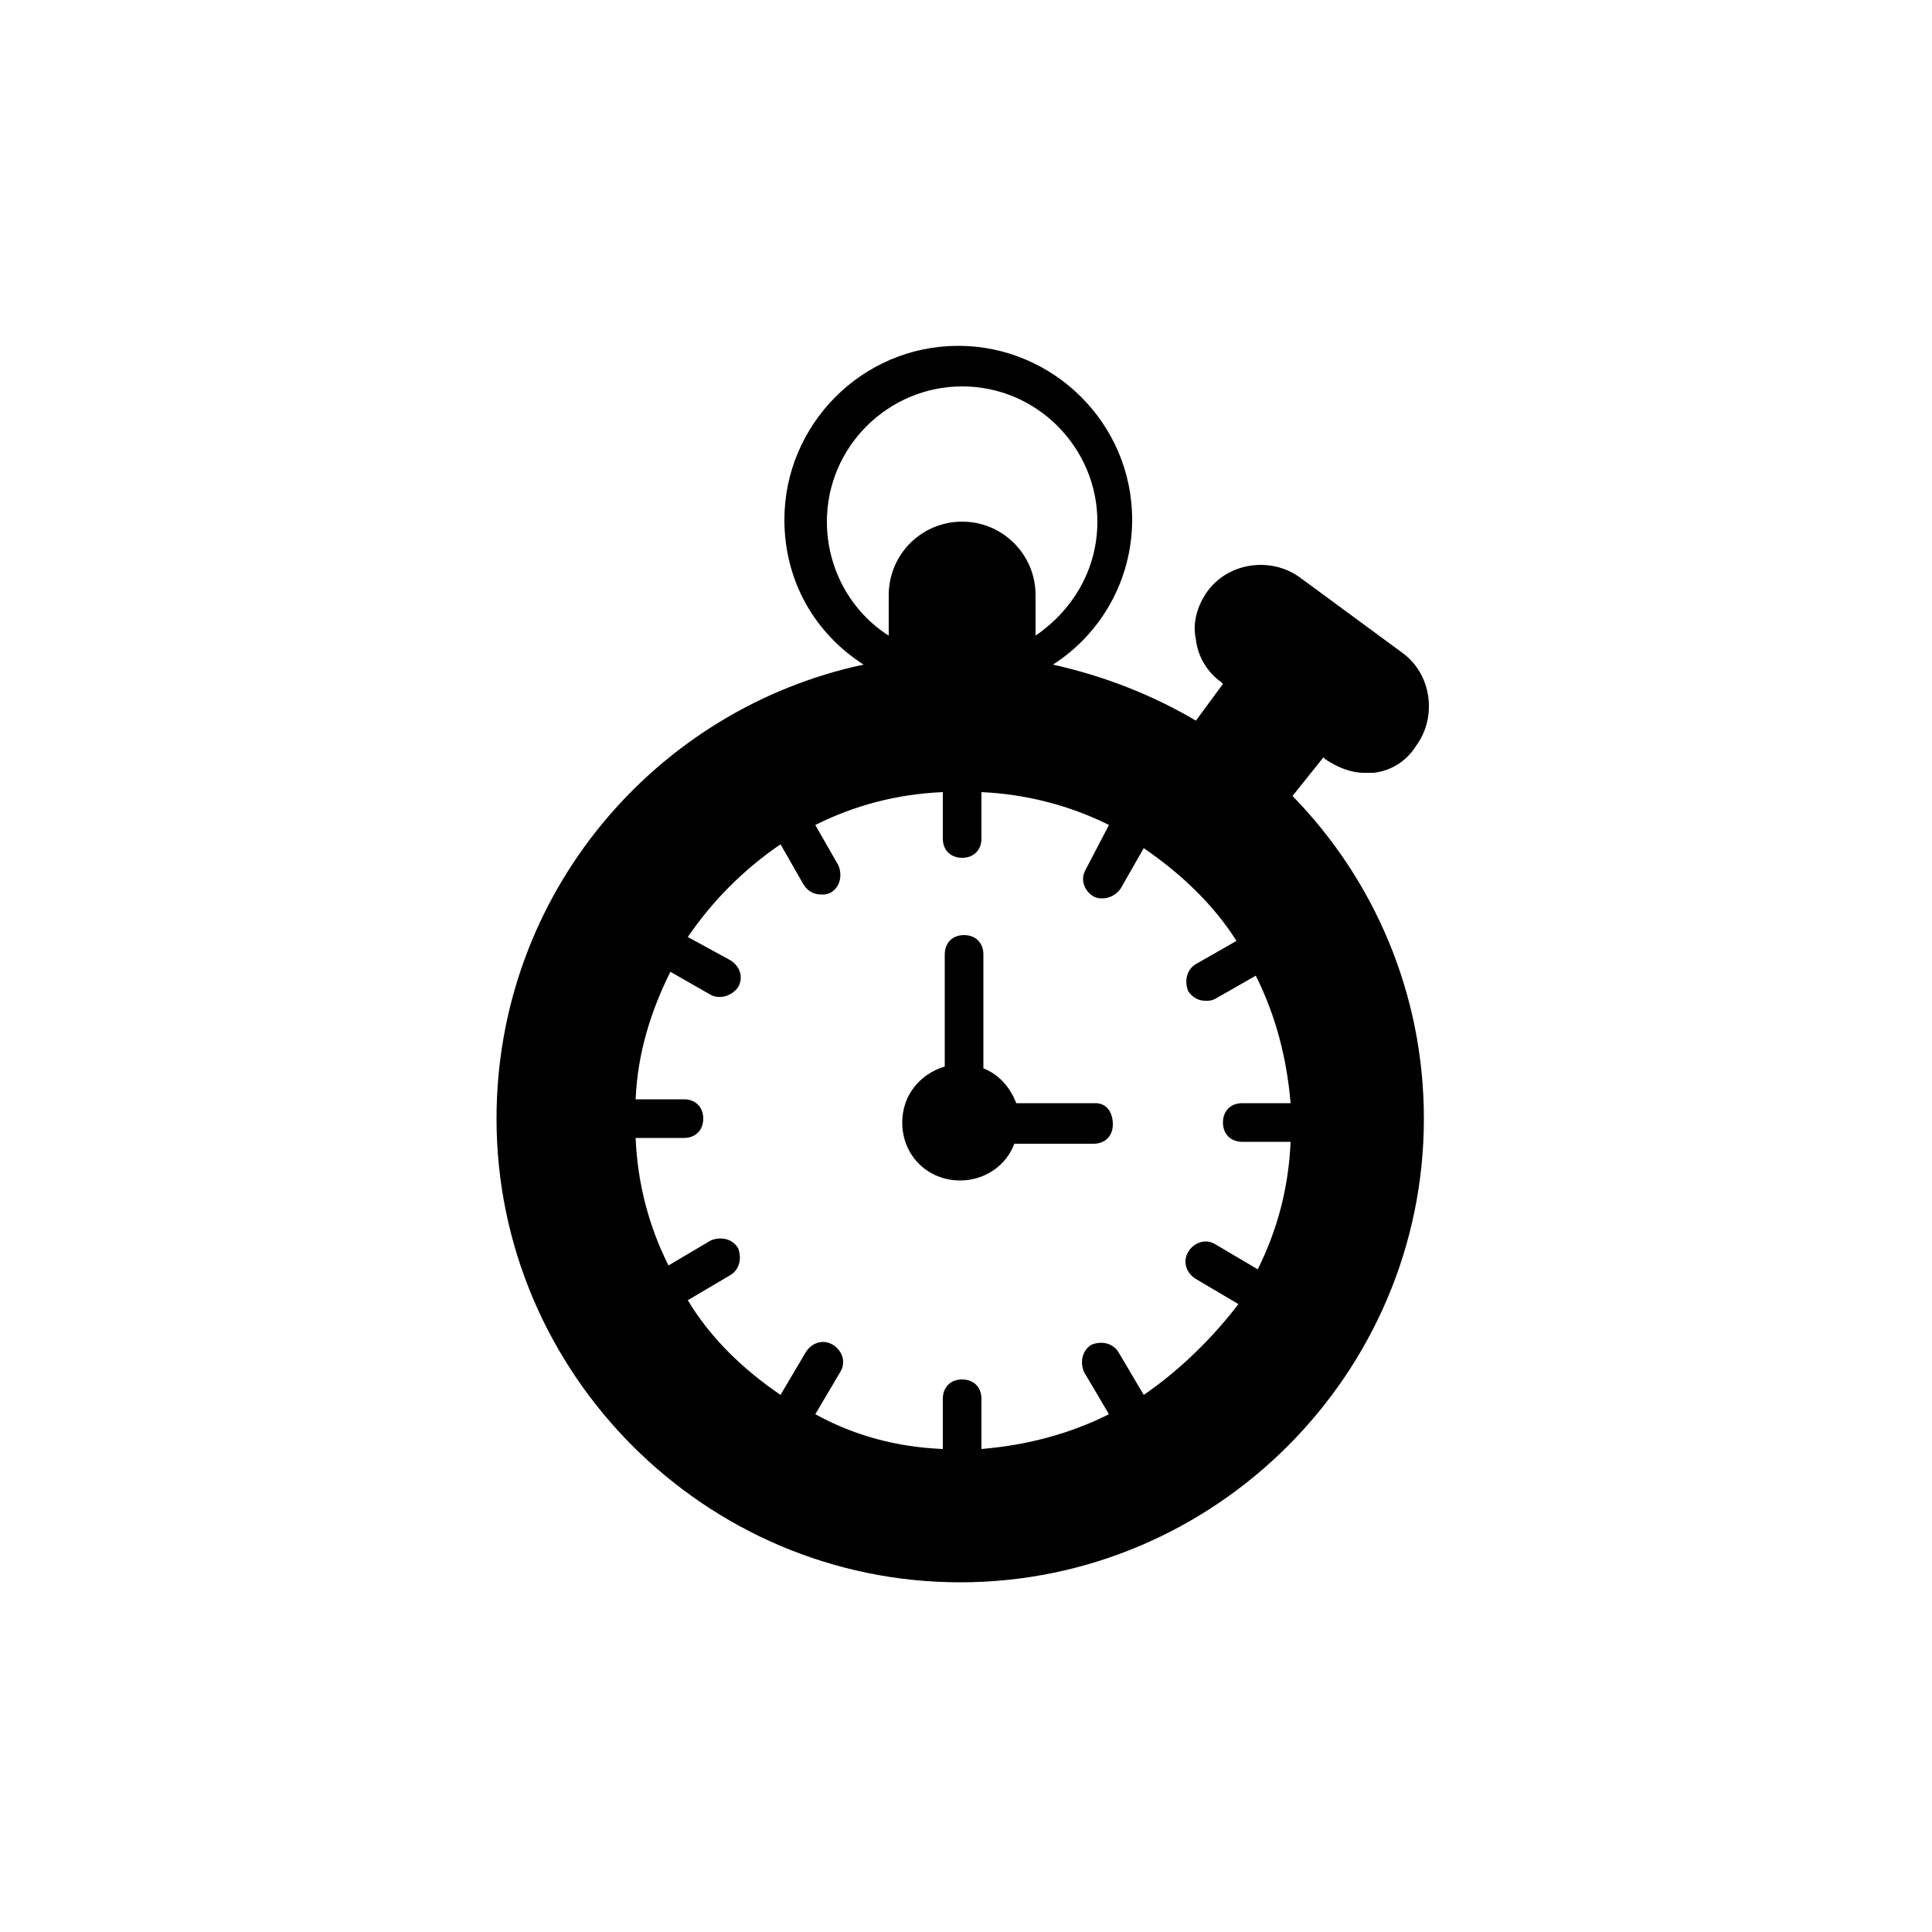 <svg xmlns="http://www.w3.org/2000/svg" enable-background="new 0 0 100 100" viewBox="0 0 100 100"><path d="M68.5,39.2l0.1,0.1c0.6,0.4,1.3,0.7,2,0.7c0.2,0,0.3,0,0.5,0c0.9-0.1,1.7-0.6,2.2-1.4c1.1-1.5,0.8-3.7-0.7-4.8l-5.3-3.9c-1.5-1.1-3.7-0.8-4.8,0.7c-0.5,0.7-0.8,1.6-0.6,2.5c0.1,0.9,0.6,1.7,1.3,2.2l0.1,0.1l-1.4,1.9c-2.2-1.3-4.7-2.3-7.4-2.9c2.5-1.6,4.1-4.4,4.1-7.5c0-5-4.1-9-9-9c-5,0-9,4.1-9,9c0,3.2,1.6,5.9,4.1,7.5c-10.8,2.3-19,11.9-19,23.5c0,13.2,10.8,24,24,24s24-10.8,24-24c0-6.5-2.6-12.4-6.8-16.7L68.5,39.2z M42.8,27c0-3.9,3.2-7,7-7c3.9,0,7,3.2,7,7c0,2.5-1.3,4.6-3.2,5.9v-2.1c0-2.1-1.7-3.8-3.8-3.8c-2.1,0-3.8,1.7-3.8,3.8v2.1C44.1,31.7,42.8,29.5,42.8,27z M59.2,72.2l-1.3-2.2c-0.3-0.5-0.9-0.6-1.4-0.4c-0.5,0.3-0.6,0.9-0.4,1.4l1.3,2.2c-2,1-4.2,1.6-6.6,1.8v-2.6c0-0.6-0.4-1-1-1s-1,0.4-1,1v2.6c-2.4-0.1-4.6-0.7-6.6-1.8l1.3-2.2c0.3-0.5,0.1-1.1-0.4-1.4c-0.5-0.3-1.1-0.1-1.4,0.4l-1.3,2.2c-1.9-1.3-3.6-2.9-4.8-4.9l2.2-1.3c0.5-0.3,0.6-0.9,0.4-1.4c-0.3-0.5-0.9-0.6-1.4-0.4l-2.2,1.3c-1-2-1.6-4.2-1.7-6.6h2.5c0.6,0,1-0.4,1-1s-0.4-1-1-1h-2.5c0.1-2.4,0.8-4.6,1.8-6.6l2.1,1.2c0.2,0.1,0.3,0.1,0.5,0.1c0.3,0,0.7-0.2,0.9-0.5c0.3-0.5,0.1-1.1-0.4-1.4l-2.2-1.2c1.3-1.9,2.9-3.5,4.8-4.8l1.2,2.1c0.2,0.3,0.5,0.5,0.9,0.5c0.2,0,0.3,0,0.5-0.1c0.5-0.3,0.6-0.9,0.4-1.4l-1.2-2.1c2-1,4.2-1.6,6.6-1.7v2.4c0,0.6,0.4,1,1,1s1-0.4,1-1v-2.4c2.3,0.1,4.6,0.7,6.6,1.7L56.2,45c-0.3,0.5-0.1,1.1,0.4,1.4c0.2,0.1,0.3,0.1,0.5,0.1c0.3,0,0.7-0.2,0.9-0.5l1.2-2.1c1.9,1.3,3.6,2.9,4.8,4.8l-2.1,1.2c-0.5,0.3-0.6,0.9-0.4,1.4c0.2,0.3,0.5,0.5,0.9,0.5c0.2,0,0.3,0,0.5-0.1l2.1-1.2c1,2,1.6,4.2,1.8,6.6h-2.5c-0.6,0-1,0.4-1,1s0.4,1,1,1h2.5c-0.1,2.4-0.7,4.6-1.7,6.6l-2.2-1.3c-0.5-0.3-1.1-0.1-1.4,0.4c-0.3,0.5-0.1,1.1,0.4,1.4l2.2,1.3C62.8,69.2,61.1,70.9,59.2,72.2z"/><path d="M56.7,57.1h-4.1c-0.3-0.8-0.9-1.5-1.7-1.8v-5.9c0-0.6-0.4-1-1-1s-1,0.4-1,1v5.8c-1.3,0.4-2.2,1.5-2.2,2.9c0,1.7,1.3,3,3,3c1.3,0,2.4-0.8,2.8-1.9h4.1c0.6,0,1-0.4,1-1S57.3,57.1,56.7,57.1z"/></svg>